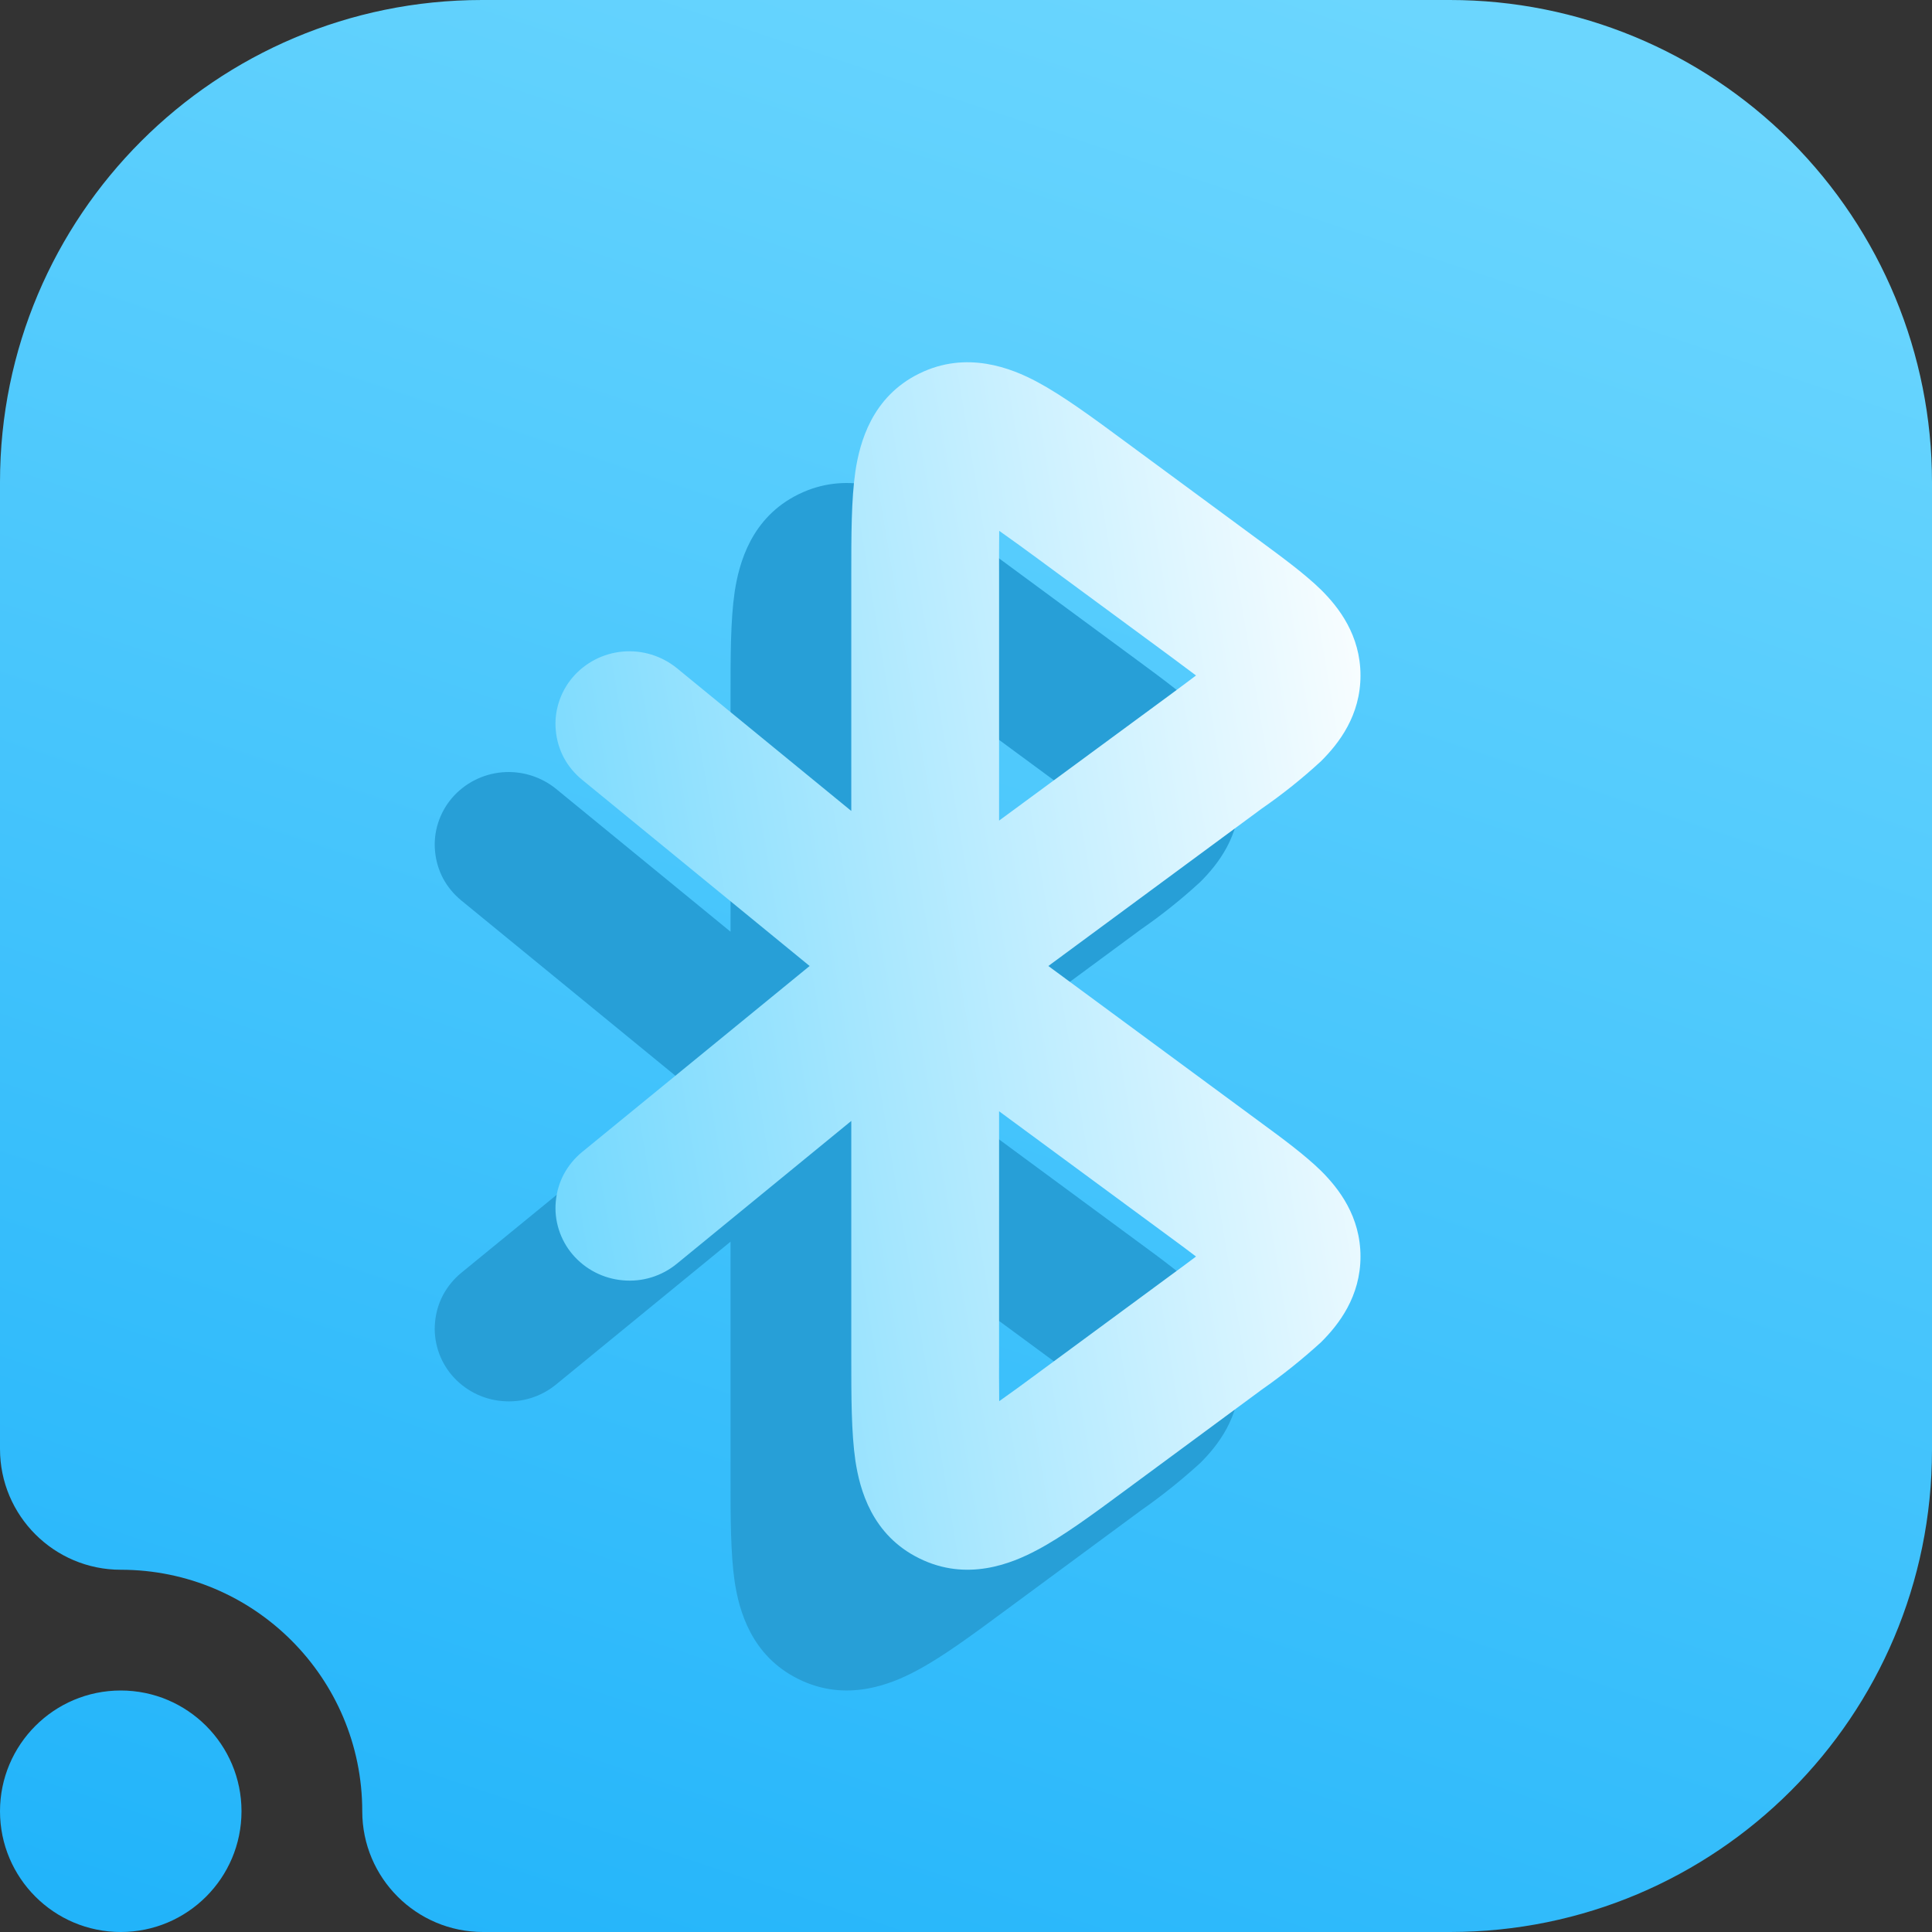 <svg width="16" height="16" viewBox="0 0 16 16" fill="none" xmlns="http://www.w3.org/2000/svg">
<rect x="0" y="0" width="16" height="16" fill="#333333" stroke="none"/>
<g clip-path="url(#clip0_14_881)">
<path fill-rule="evenodd" clip-rule="evenodd" d="M1 13C0.448 13 0 12.552 0 12V3.992C0 1.787 1.787 0 3.992 0C6.357 0 9.643 0 12.008 0C13.067 0 14.082 0.421 14.831 1.169C15.579 1.918 16 2.933 16 3.992C16 6.357 16 9.643 16 12.008C16 14.213 14.213 16 12.008 16C8.751 16 4 16 4 16C3.448 16 3 15.552 3 15C3 13.896 2.104 13 1 13ZM1 14C1.552 14 2 14.448 2 15C2 15.552 1.552 16 1 16C0.448 16 0 15.552 0 15C0 14.448 0.448 14 1 14Z" fill="url(#paint0_linear_14_881)"/>
<path fill-rule="evenodd" clip-rule="evenodd" d="M7.59 4.163C7.801 4.276 8.046 4.456 8.302 4.645L9.45 5.491C9.626 5.621 9.807 5.754 9.94 5.884C10.089 6.031 10.267 6.263 10.267 6.594C10.267 6.925 10.089 7.156 9.94 7.304C9.786 7.446 9.622 7.577 9.45 7.696L7.682 9L9.45 10.303C9.626 10.432 9.807 10.566 9.94 10.696C10.089 10.844 10.267 11.075 10.267 11.406C10.267 11.736 10.089 11.968 9.94 12.116C9.785 12.257 9.622 12.388 9.45 12.508L8.302 13.355C8.046 13.544 7.802 13.724 7.59 13.836C7.375 13.951 7.006 14.1 6.614 13.906C6.22 13.713 6.12 13.335 6.084 13.097C6.05 12.863 6.05 12.563 6.05 12.248V10.283L4.605 11.466C4.479 11.569 4.319 11.618 4.158 11.603C3.996 11.589 3.847 11.512 3.742 11.389C3.691 11.329 3.652 11.259 3.628 11.183C3.604 11.107 3.595 11.028 3.603 10.949C3.61 10.87 3.633 10.793 3.67 10.723C3.708 10.653 3.759 10.591 3.82 10.541L5.705 9L3.82 7.457C3.759 7.407 3.708 7.346 3.67 7.276C3.633 7.206 3.61 7.129 3.603 7.05C3.595 6.971 3.604 6.891 3.628 6.816C3.652 6.74 3.691 6.67 3.742 6.61C3.847 6.487 3.997 6.41 4.158 6.396C4.319 6.382 4.479 6.431 4.605 6.533L6.05 7.716V5.751C6.05 5.436 6.05 5.136 6.084 4.903C6.12 4.665 6.22 4.286 6.614 4.093C7.006 3.901 7.375 4.048 7.59 4.163ZM7.274 12.208V10.203L8.689 11.245C8.775 11.308 8.845 11.36 8.905 11.406C8.833 11.46 8.761 11.514 8.689 11.566L7.6 12.368C7.47 12.464 7.365 12.541 7.275 12.604C7.274 12.472 7.273 12.34 7.274 12.208ZM7.274 5.791V7.796L8.689 6.755C8.775 6.691 8.845 6.64 8.905 6.594C8.833 6.54 8.761 6.486 8.689 6.433L7.6 5.631C7.493 5.552 7.384 5.473 7.275 5.396C7.274 5.528 7.273 5.66 7.274 5.791Z" fill="#279FD7"/>
<path fill-rule="evenodd" clip-rule="evenodd" d="M8.59 3.163C8.801 3.276 9.046 3.456 9.302 3.645L10.45 4.491C10.626 4.621 10.807 4.754 10.94 4.884C11.089 5.031 11.267 5.263 11.267 5.594C11.267 5.925 11.089 6.156 10.94 6.304C10.786 6.446 10.622 6.577 10.45 6.696L8.682 8L10.45 9.303C10.626 9.432 10.807 9.566 10.94 9.696C11.089 9.844 11.267 10.075 11.267 10.406C11.267 10.736 11.089 10.968 10.94 11.116C10.785 11.257 10.622 11.388 10.45 11.508L9.302 12.355C9.046 12.544 8.802 12.724 8.59 12.836C8.375 12.951 8.006 13.1 7.614 12.906C7.22 12.713 7.12 12.335 7.084 12.097C7.05 11.863 7.05 11.563 7.05 11.248V9.283L5.605 10.466C5.479 10.569 5.319 10.618 5.158 10.603C4.996 10.589 4.847 10.512 4.742 10.389C4.691 10.329 4.652 10.259 4.628 10.183C4.604 10.107 4.595 10.028 4.603 9.949C4.61 9.87 4.633 9.793 4.67 9.723C4.708 9.653 4.759 9.591 4.82 9.541L6.705 8L4.82 6.457C4.759 6.407 4.708 6.346 4.67 6.276C4.633 6.206 4.61 6.129 4.603 6.05C4.595 5.971 4.604 5.891 4.628 5.816C4.652 5.74 4.691 5.67 4.742 5.61C4.847 5.487 4.997 5.41 5.158 5.396C5.319 5.382 5.479 5.431 5.605 5.533L7.05 6.716V4.751C7.05 4.436 7.05 4.136 7.084 3.903C7.12 3.665 7.22 3.286 7.614 3.093C8.006 2.901 8.375 3.048 8.59 3.163ZM8.274 11.208V9.203L9.689 10.245C9.775 10.308 9.845 10.36 9.905 10.406C9.833 10.46 9.761 10.514 9.689 10.566L8.6 11.368C8.47 11.464 8.365 11.541 8.275 11.604C8.274 11.472 8.273 11.34 8.274 11.208ZM8.274 4.791V6.796L9.689 5.755C9.775 5.691 9.845 5.64 9.905 5.594C9.833 5.54 9.761 5.486 9.689 5.433L8.6 4.631C8.493 4.552 8.384 4.473 8.275 4.396C8.274 4.528 8.273 4.66 8.274 4.791Z" fill="url(#paint1_linear_14_881)"/>
</g>
<defs>
<linearGradient id="paint0_linear_14_881" x1="1.6" y1="16.005" x2="7.379" y2="-1.333" gradientUnits="userSpaceOnUse">
<stop stop-color="#22B4FA"/>
<stop offset="1" stop-color="#6BD6FE"/>
</linearGradient>
<linearGradient id="paint1_linear_14_881" x1="4.6" y1="13" x2="12.709" y2="11.649" gradientUnits="userSpaceOnUse">
<stop stop-color="#6BD6FE"/>
<stop offset="1" stop-color="white"/>
</linearGradient>
<clipPath id="clip0_14_881">
<rect width="16" height="16" fill="white"/>
</clipPath>
</defs>
</svg>
